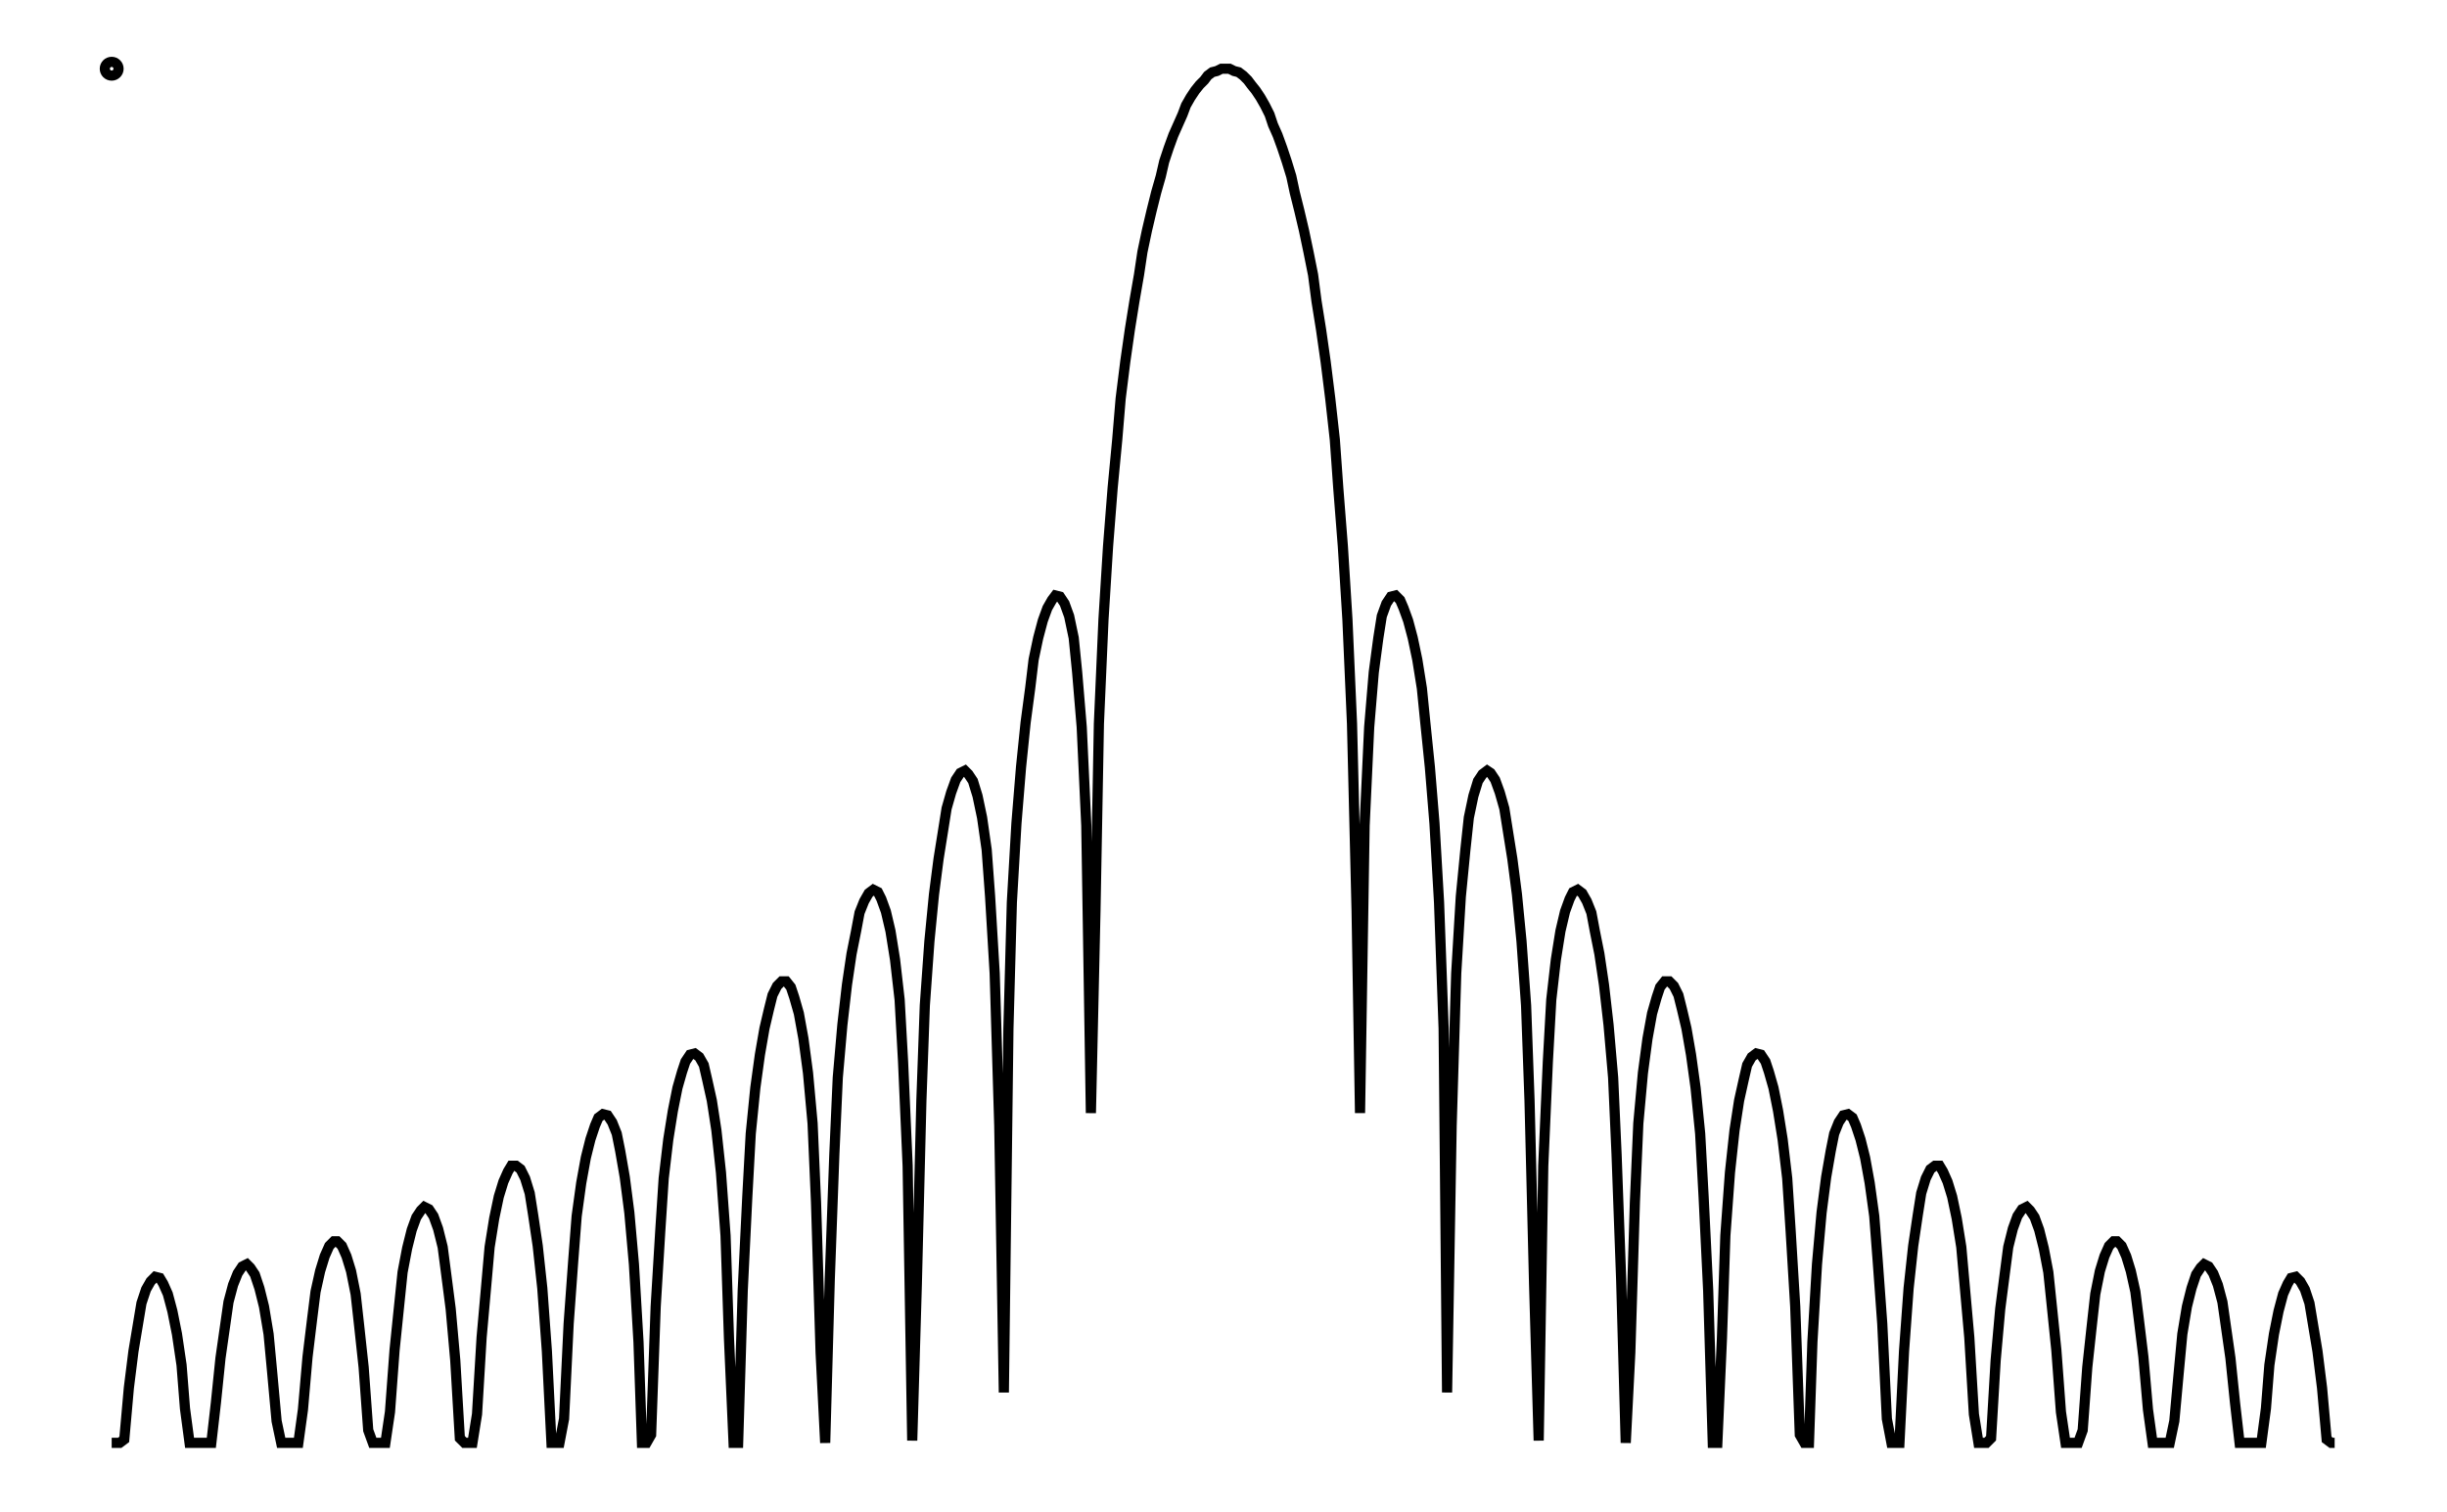 <svg xmlns="http://www.w3.org/2000/svg" width="161.8" height="100.0" viewBox="-4.7 -105.0 171.8 110.0">
<g fill="none" stroke="black" stroke-width="0.6%" transform="translate(0, -100) scale(0.833, -0.833)">
<circle cx="0.4" cy="0.0" r="0.6" />
<polyline points="0.4,-120.0 0.8,-120.0 1.1,-120.0 1.5,-119.7 1.9,-115.2 2.3,-112.0 2.7,-109.6 3.0,-107.8 3.4,-106.6 3.8,-105.9 4.2,-105.5 4.6,-105.6 4.9,-106.1 5.3,-107.0 5.7,-108.5 6.1,-110.5 6.5,-113.2 6.8,-117.0 7.2,-120.0 7.6,-120.0 8.0,-120.0 8.4,-120.0 8.7,-120.0 9.1,-120.0 9.5,-116.5 9.9,-112.6 10.3,-109.8 10.6,-107.7 11.0,-106.2 11.4,-105.2 11.8,-104.6 12.2,-104.4 12.5,-104.7 12.9,-105.3 13.3,-106.5 13.7,-108.1 14.1,-110.5 14.4,-113.7 14.8,-118.1 15.2,-120.0 15.6,-120.0 16.0,-120.0 16.3,-120.0 16.7,-120.0 17.1,-117.1 17.5,-112.5 17.9,-109.2 18.2,-106.8 18.6,-105.0 19.0,-103.7 19.4,-102.8 19.8,-102.4 20.1,-102.4 20.5,-102.8 20.9,-103.7 21.3,-105.0 21.7,-107.0 22.0,-109.7 22.4,-113.4 22.8,-118.9 23.2,-120.0 23.6,-120.0 23.9,-120.0 24.3,-120.0 24.7,-117.3 25.1,-111.9 25.5,-108.0 25.8,-105.1 26.2,-103.0 26.6,-101.4 27.0,-100.3 27.4,-99.7 27.7,-99.4 28.1,-99.6 28.5,-100.2 28.9,-101.3 29.3,-102.9 29.6,-105.2 30.0,-108.3 30.4,-112.8 30.8,-119.6 31.2,-120.0 31.5,-120.0 31.9,-120.0 32.3,-117.5 32.7,-110.8 33.1,-106.3 33.4,-102.9 33.8,-100.4 34.2,-98.5 34.6,-97.2 35.0,-96.3 35.3,-95.8 35.7,-95.8 36.1,-96.1 36.5,-96.9 36.9,-98.2 37.2,-100.1 37.6,-102.8 38.0,-106.5 38.4,-112.0 38.8,-120.0 39.1,-120.0 39.5,-120.0 39.9,-117.9 40.3,-109.6 40.7,-104.1 41.0,-100.2 41.4,-97.3 41.8,-95.1 42.2,-93.5 42.6,-92.3 42.9,-91.6 43.3,-91.3 43.7,-91.4 44.1,-92.0 44.5,-93.0 44.8,-94.5 45.2,-96.8 45.6,-99.9 46.0,-104.4 46.4,-111.2 46.7,-120.0 47.1,-120.0 47.5,-119.3 47.9,-108.1 48.3,-101.5 48.6,-96.9 49.0,-93.5 49.4,-91.0 49.8,-89.0 50.2,-87.6 50.5,-86.7 50.9,-86.1 51.3,-86.0 51.7,-86.3 52.1,-87.0 52.4,-88.3 52.8,-90.1 53.2,-92.7 53.6,-96.4 54.0,-101.9 54.3,-110.9 54.7,-120.0 55.1,-120.0 55.5,-106.7 55.9,-98.5 56.2,-93.0 56.6,-89.0 57.0,-86.1 57.4,-83.8 57.8,-82.1 58.1,-80.9 58.5,-80.1 58.9,-79.7 59.3,-79.7 59.7,-80.2 60.0,-81.1 60.4,-82.5 60.8,-84.7 61.2,-87.7 61.6,-92.1 61.9,-99.0 62.3,-112.1 62.7,-120.0 63.1,-105.7 63.5,-94.8 63.8,-88.1 64.2,-83.5 64.6,-80.0 65.0,-77.3 65.4,-75.3 65.7,-73.7 66.1,-72.7 66.5,-72.0 66.9,-71.7 67.3,-71.9 67.6,-72.5 68.0,-73.6 68.4,-75.3 68.8,-77.8 69.2,-81.3 69.5,-86.7 69.9,-95.8 70.3,-119.8 70.7,-106.2 71.1,-90.1 71.4,-81.8 71.8,-76.2 72.2,-72.1 72.6,-69.0 73.0,-66.5 73.3,-64.6 73.7,-63.2 74.1,-62.1 74.5,-61.5 74.9,-61.3 75.2,-61.6 75.6,-62.2 76.0,-63.5 76.4,-65.4 76.8,-68.2 77.1,-72.3 77.5,-79.0 77.9,-92.3 78.3,-115.6 78.7,-83.8 79.0,-72.8 79.4,-65.9 79.8,-61.0 80.2,-57.1 80.6,-54.1 80.9,-51.6 81.3,-49.7 81.7,-48.2 82.1,-47.1 82.5,-46.4 82.8,-46.0 83.2,-46.1 83.6,-46.7 84.0,-47.8 84.4,-49.7 84.7,-52.7 85.1,-57.5 85.5,-66.1 85.9,-91.2 86.3,-73.5 86.6,-57.2 87.0,-48.1 87.4,-41.7 87.8,-36.6 88.2,-32.4 88.5,-28.8 88.9,-25.6 89.3,-22.8 89.7,-20.3 90.1,-18.0 90.4,-16.0 90.8,-14.1 91.2,-12.4 91.6,-10.8 92.0,-9.4 92.3,-8.1 92.7,-6.9 93.1,-5.8 93.5,-4.9 93.9,-4.0 94.2,-3.2 94.6,-2.5 95.0,-1.9 95.4,-1.4 95.8,-1.0 96.1,-0.6 96.5,-0.3 96.9,-0.2 97.3,-0.0 97.7,0.0 98.0,-0.0 98.4,-0.2 98.8,-0.3 99.2,-0.6 99.6,-1.0 99.9,-1.4 100.3,-1.9 100.7,-2.5 101.1,-3.2 101.5,-4.0 101.8,-4.9 102.2,-5.8 102.6,-6.9 103.0,-8.1 103.4,-9.4 103.7,-10.8 104.1,-12.4 104.5,-14.1 104.9,-16.0 105.3,-18.0 105.6,-20.3 106.0,-22.8 106.4,-25.6 106.8,-28.8 107.2,-32.4 107.5,-36.6 107.9,-41.7 108.3,-48.1 108.7,-57.2 109.1,-73.5 109.4,-91.2 109.8,-66.1 110.2,-57.5 110.6,-52.7 111.0,-49.7 111.3,-47.8 111.7,-46.7 112.1,-46.1 112.5,-46.0 112.9,-46.4 113.2,-47.1 113.6,-48.2 114.0,-49.7 114.4,-51.6 114.8,-54.1 115.1,-57.1 115.5,-61.0 115.9,-65.9 116.3,-72.8 116.7,-83.8 117.0,-115.6 117.4,-92.3 117.8,-79.0 118.2,-72.3 118.6,-68.2 118.9,-65.4 119.3,-63.5 119.7,-62.2 120.1,-61.6 120.5,-61.3 120.8,-61.5 121.2,-62.1 121.6,-63.2 122.0,-64.6 122.3,-66.5 122.7,-69.0 123.1,-72.1 123.5,-76.2 123.9,-81.8 124.2,-90.1 124.6,-106.2 125.0,-119.8 125.4,-95.8 125.8,-86.7 126.1,-81.3 126.5,-77.8 126.9,-75.3 127.3,-73.6 127.7,-72.5 128.0,-71.9 128.4,-71.7 128.8,-72.0 129.2,-72.7 129.6,-73.7 129.9,-75.3 130.3,-77.3 130.7,-80.0 131.1,-83.5 131.5,-88.1 131.8,-94.8 132.2,-105.7 132.6,-120.0 133.0,-112.1 133.4,-99.0 133.7,-92.1 134.1,-87.7 134.5,-84.7 134.9,-82.5 135.3,-81.1 135.6,-80.2 136.0,-79.7 136.4,-79.7 136.8,-80.1 137.2,-80.9 137.5,-82.1 137.9,-83.8 138.3,-86.1 138.7,-89.0 139.1,-93.0 139.4,-98.5 139.8,-106.7 140.2,-120.0 140.6,-120.0 141.0,-110.9 141.3,-101.9 141.7,-96.4 142.1,-92.7 142.5,-90.1 142.9,-88.3 143.2,-87.0 143.6,-86.3 144.0,-86.0 144.4,-86.1 144.8,-86.7 145.1,-87.6 145.5,-89.0 145.9,-91.0 146.3,-93.5 146.7,-96.9 147.0,-101.5 147.4,-108.1 147.8,-119.3 148.2,-120.0 148.6,-120.0 148.9,-111.2 149.3,-104.4 149.7,-99.9 150.1,-96.8 150.5,-94.5 150.8,-93.0 151.2,-92.0 151.6,-91.4 152.0,-91.3 152.4,-91.6 152.7,-92.3 153.1,-93.5 153.5,-95.1 153.9,-97.3 154.3,-100.2 154.6,-104.1 155.0,-109.6 155.4,-117.9 155.8,-120.0 156.2,-120.0 156.5,-120.0 156.9,-112.0 157.3,-106.5 157.7,-102.8 158.1,-100.1 158.4,-98.2 158.8,-96.9 159.2,-96.1 159.6,-95.8 160.0,-95.8 160.3,-96.3 160.7,-97.2 161.1,-98.5 161.5,-100.4 161.9,-102.9 162.2,-106.3 162.6,-110.8 163.0,-117.5 163.4,-120.0 163.8,-120.0 164.1,-120.0 164.5,-119.6 164.9,-112.8 165.3,-108.3 165.7,-105.2 166.0,-102.9 166.4,-101.3 166.8,-100.2 167.2,-99.6 167.6,-99.4 167.9,-99.7 168.3,-100.3 168.7,-101.4 169.1,-103.0 169.5,-105.1 169.8,-108.0 170.2,-111.9 170.6,-117.3 171.0,-120.0 171.4,-120.0 171.7,-120.0 172.1,-120.0 172.5,-118.9 172.9,-113.4 173.3,-109.7 173.6,-107.0 174.0,-105.0 174.4,-103.7 174.8,-102.8 175.2,-102.4 175.5,-102.4 175.9,-102.8 176.3,-103.7 176.7,-105.0 177.1,-106.8 177.4,-109.2 177.8,-112.5 178.2,-117.1 178.6,-120.0 179.0,-120.0 179.3,-120.0 179.7,-120.0 180.1,-120.0 180.5,-118.1 180.9,-113.7 181.2,-110.5 181.6,-108.1 182.0,-106.5 182.4,-105.3 182.8,-104.7 183.1,-104.4 183.5,-104.6 183.9,-105.2 184.3,-106.2 184.7,-107.7 185.0,-109.8 185.4,-112.6 185.8,-116.5 186.2,-120.0 186.6,-120.0 186.9,-120.0 187.3,-120.0 187.7,-120.0 188.1,-120.0 188.5,-117.0 188.8,-113.2 189.2,-110.5 189.6,-108.5 190.0,-107.0 190.4,-106.1 190.7,-105.6 191.1,-105.5 191.5,-105.9 191.9,-106.6 192.3,-107.8 192.6,-109.6 193.0,-112.0 193.4,-115.2 193.8,-119.7 194.2,-120.0 194.5,-120.0" />
</g>
</svg>